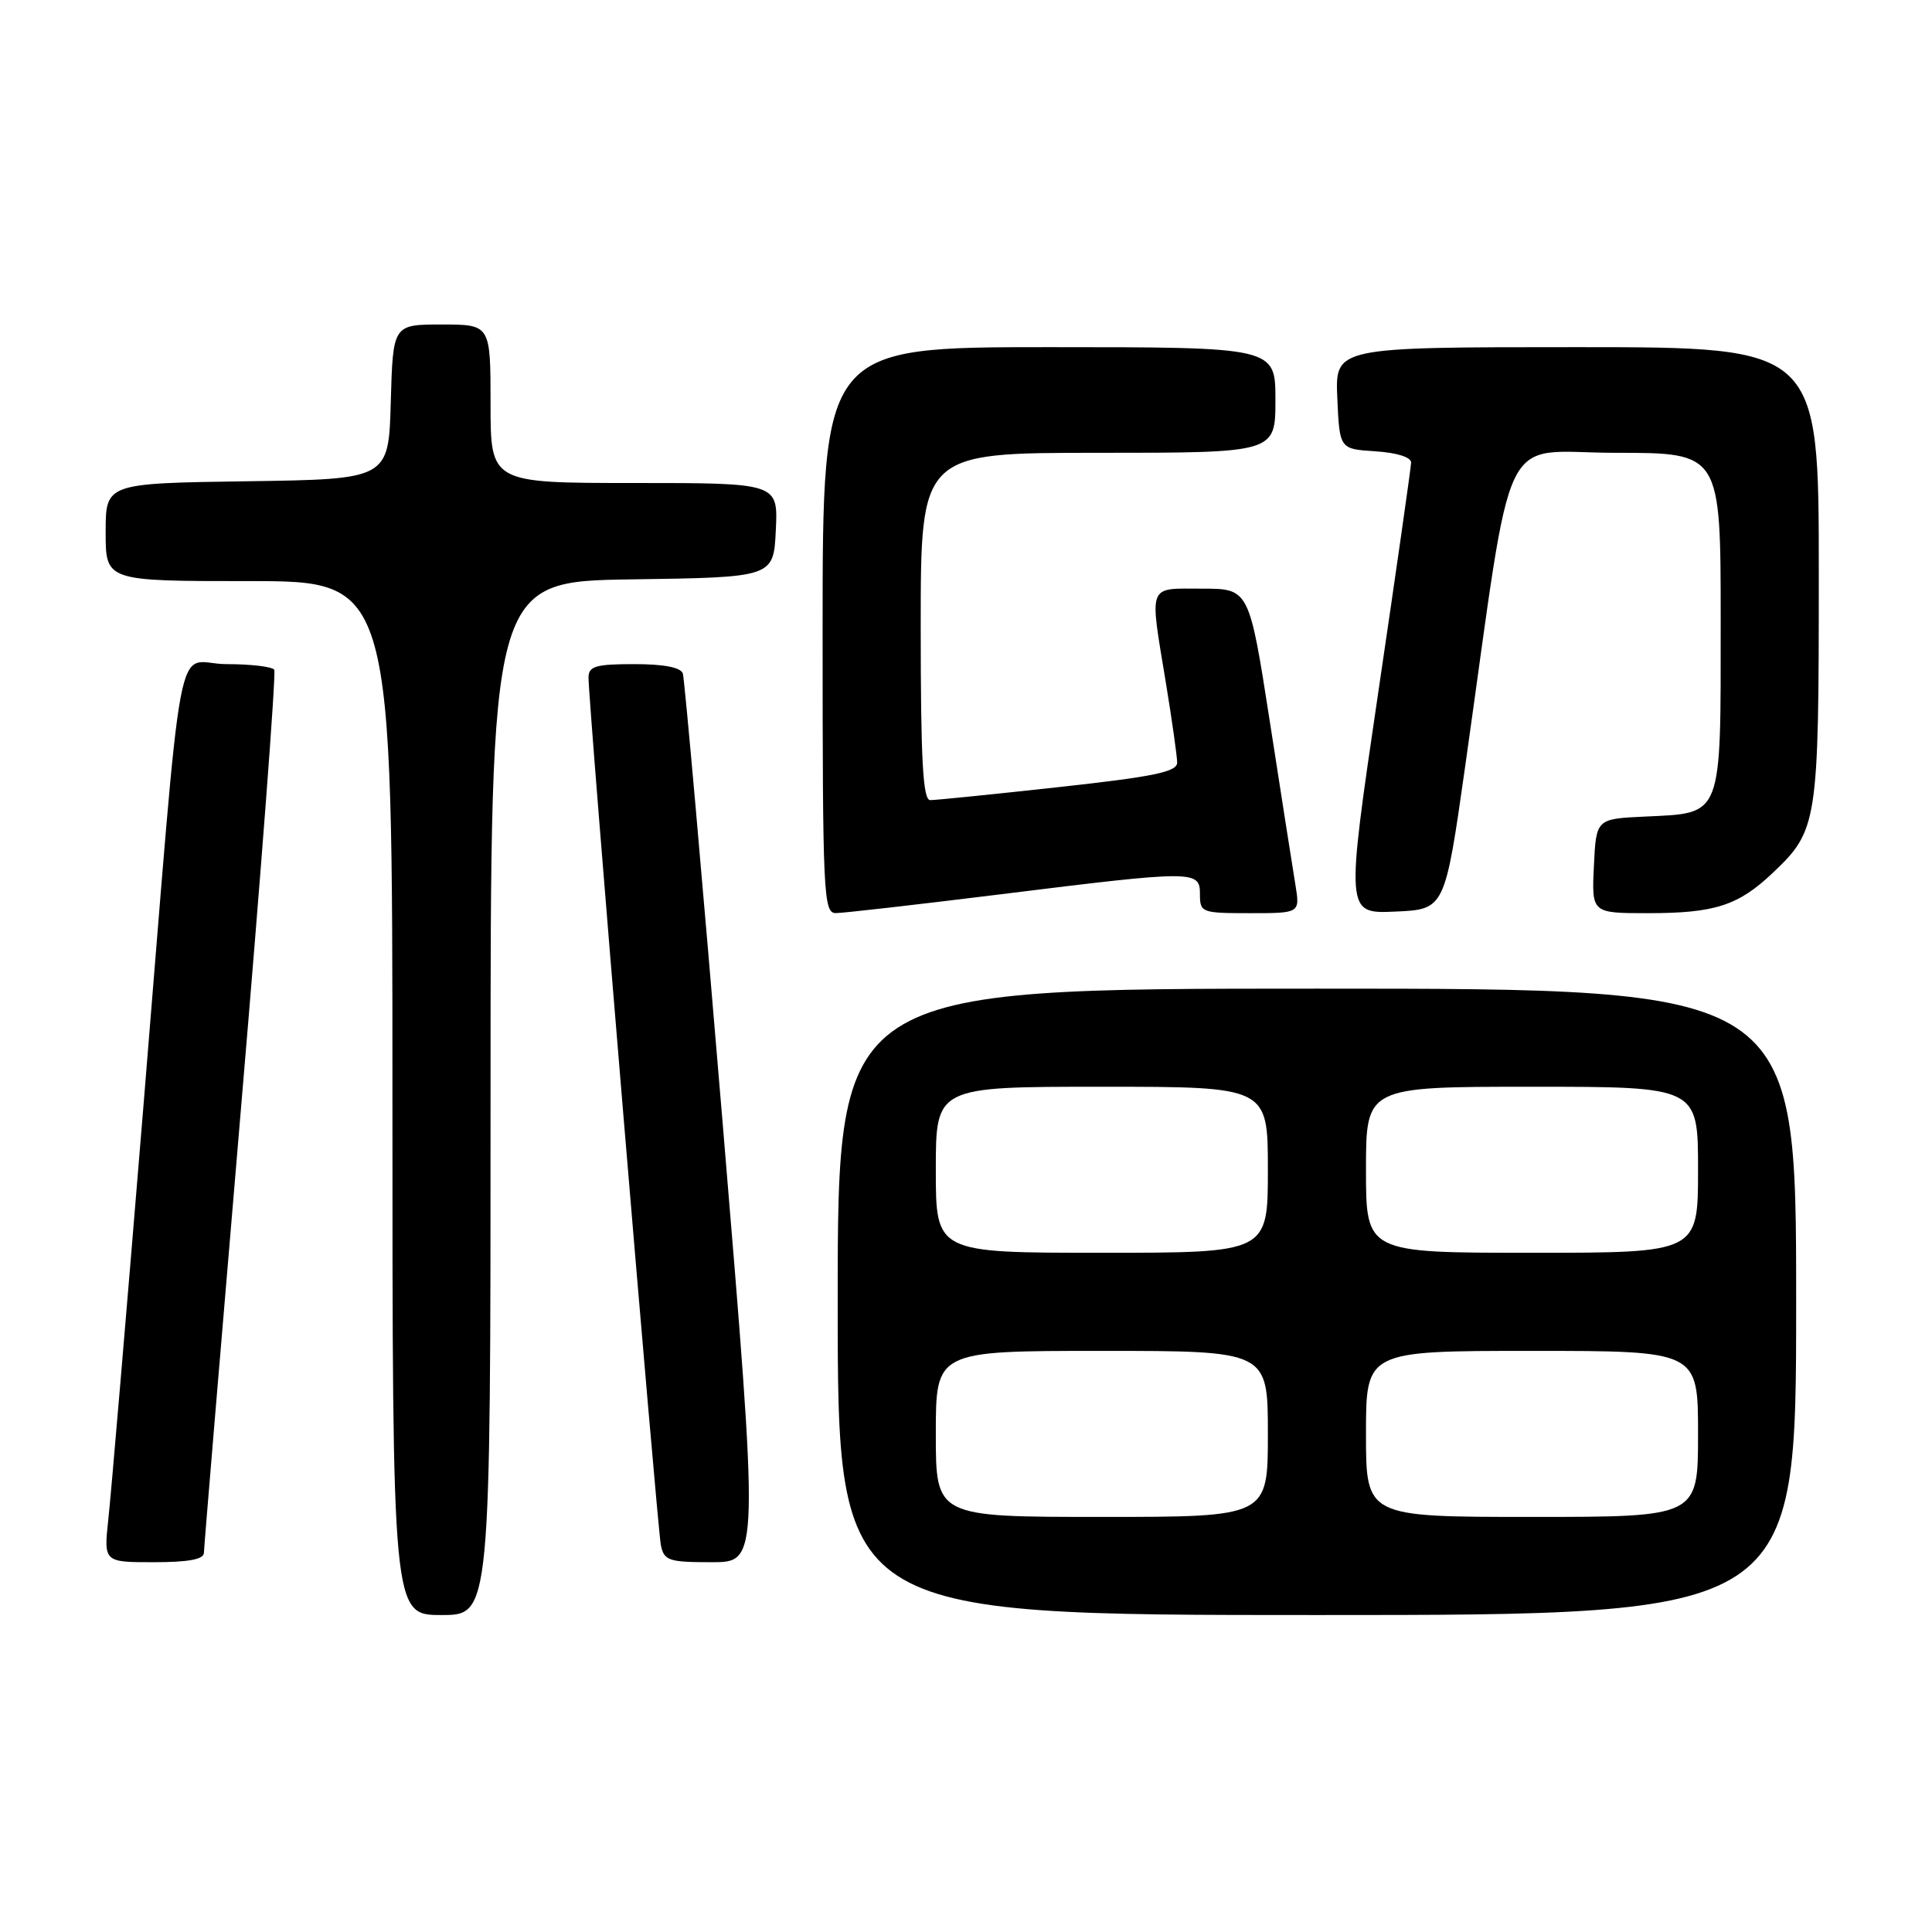 <?xml version="1.0" encoding="UTF-8" standalone="no"?>
<!DOCTYPE svg PUBLIC "-//W3C//DTD SVG 1.1//EN" "http://www.w3.org/Graphics/SVG/1.1/DTD/svg11.dtd" >
<svg xmlns="http://www.w3.org/2000/svg" xmlns:xlink="http://www.w3.org/1999/xlink" version="1.1" viewBox="0 0 256 256">
 <g >
 <path fill="currentColor"
d=" M 65.00 145.52 C 65.00 77.04 65.00 77.04 83.75 76.77 C 102.50 76.50 102.50 76.50 102.80 70.25 C 103.10 64.00 103.10 64.00 84.05 64.00 C 65.00 64.00 65.00 64.00 65.00 53.50 C 65.00 43.00 65.00 43.00 58.53 43.00 C 52.07 43.00 52.07 43.00 51.78 53.25 C 51.50 63.50 51.50 63.50 32.75 63.77 C 14.00 64.04 14.00 64.04 14.00 70.52 C 14.00 77.00 14.00 77.00 33.00 77.00 C 52.00 77.00 52.00 77.00 52.00 145.50 C 52.00 214.00 52.00 214.00 58.50 214.00 C 65.00 214.00 65.00 214.00 65.00 145.52 Z  M 238.00 172.50 C 238.00 131.00 238.00 131.00 174.50 131.00 C 111.00 131.00 111.00 131.00 111.00 172.50 C 111.00 214.00 111.00 214.00 174.50 214.00 C 238.00 214.00 238.00 214.00 238.00 172.50 Z  M 27.02 205.75 C 27.03 205.06 29.24 178.62 31.92 147.00 C 34.61 115.38 36.60 89.16 36.34 88.75 C 36.09 88.34 33.24 88.00 30.01 88.00 C 23.01 88.00 24.44 80.36 18.97 147.00 C 16.78 173.68 14.71 198.09 14.36 201.25 C 13.74 207.00 13.74 207.00 20.37 207.00 C 25.00 207.00 27.01 206.62 27.02 205.75 Z  M 95.75 148.75 C 93.08 116.71 90.71 89.94 90.48 89.25 C 90.21 88.43 87.97 88.00 84.03 88.00 C 78.96 88.00 78.00 88.28 77.98 89.75 C 77.94 92.80 87.09 202.40 87.57 204.75 C 88.00 206.80 88.61 207.00 94.32 207.00 C 100.60 207.00 100.60 207.00 95.75 148.75 Z  M 132.50 118.51 C 158.38 115.30 159.00 115.30 159.00 118.50 C 159.00 120.92 159.22 121.00 165.63 121.00 C 172.26 121.00 172.26 121.00 171.65 117.25 C 171.31 115.19 169.79 105.51 168.28 95.75 C 165.52 78.00 165.52 78.00 159.26 78.00 C 151.98 78.00 152.30 77.18 154.49 90.50 C 155.30 95.45 155.97 100.19 155.98 101.03 C 156.00 102.27 153.00 102.90 140.25 104.30 C 131.59 105.25 123.94 106.03 123.25 106.02 C 122.29 106.00 122.00 100.72 122.00 83.00 C 122.00 60.00 122.00 60.00 145.50 60.00 C 169.00 60.00 169.00 60.00 169.00 53.00 C 169.00 46.00 169.00 46.00 139.00 46.00 C 109.00 46.00 109.00 46.00 109.00 83.50 C 109.00 118.55 109.11 121.00 110.75 120.99 C 111.71 120.99 121.50 119.87 132.50 118.51 Z  M 194.15 101.50 C 200.70 55.25 198.42 60.00 214.11 60.00 C 228.00 60.00 228.00 60.00 228.00 82.35 C 228.00 108.54 228.32 107.71 217.98 108.20 C 211.50 108.50 211.50 108.50 211.20 114.75 C 210.90 121.00 210.90 121.00 218.39 121.00 C 227.20 121.00 230.32 120.00 234.87 115.69 C 240.86 110.02 241.00 109.11 241.00 76.03 C 241.00 46.00 241.00 46.00 208.95 46.00 C 176.91 46.00 176.91 46.00 177.20 52.75 C 177.50 59.50 177.50 59.50 182.25 59.80 C 185.12 59.99 186.99 60.58 186.98 61.30 C 186.96 61.96 185.00 75.68 182.62 91.79 C 178.30 121.08 178.30 121.08 184.87 120.79 C 191.45 120.50 191.45 120.50 194.15 101.50 Z  M 124.00 190.00 C 124.00 179.00 124.00 179.00 146.00 179.00 C 168.00 179.00 168.00 179.00 168.00 190.00 C 168.00 201.00 168.00 201.00 146.00 201.00 C 124.00 201.00 124.00 201.00 124.00 190.00 Z  M 181.00 190.00 C 181.00 179.00 181.00 179.00 203.00 179.00 C 225.00 179.00 225.00 179.00 225.00 190.00 C 225.00 201.00 225.00 201.00 203.00 201.00 C 181.00 201.00 181.00 201.00 181.00 190.00 Z  M 124.00 155.00 C 124.00 144.00 124.00 144.00 146.00 144.00 C 168.00 144.00 168.00 144.00 168.00 155.00 C 168.00 166.00 168.00 166.00 146.00 166.00 C 124.00 166.00 124.00 166.00 124.00 155.00 Z  M 181.00 155.00 C 181.00 144.00 181.00 144.00 203.00 144.00 C 225.00 144.00 225.00 144.00 225.00 155.00 C 225.00 166.00 225.00 166.00 203.00 166.00 C 181.00 166.00 181.00 166.00 181.00 155.00 Z "/>
</g>
</svg>